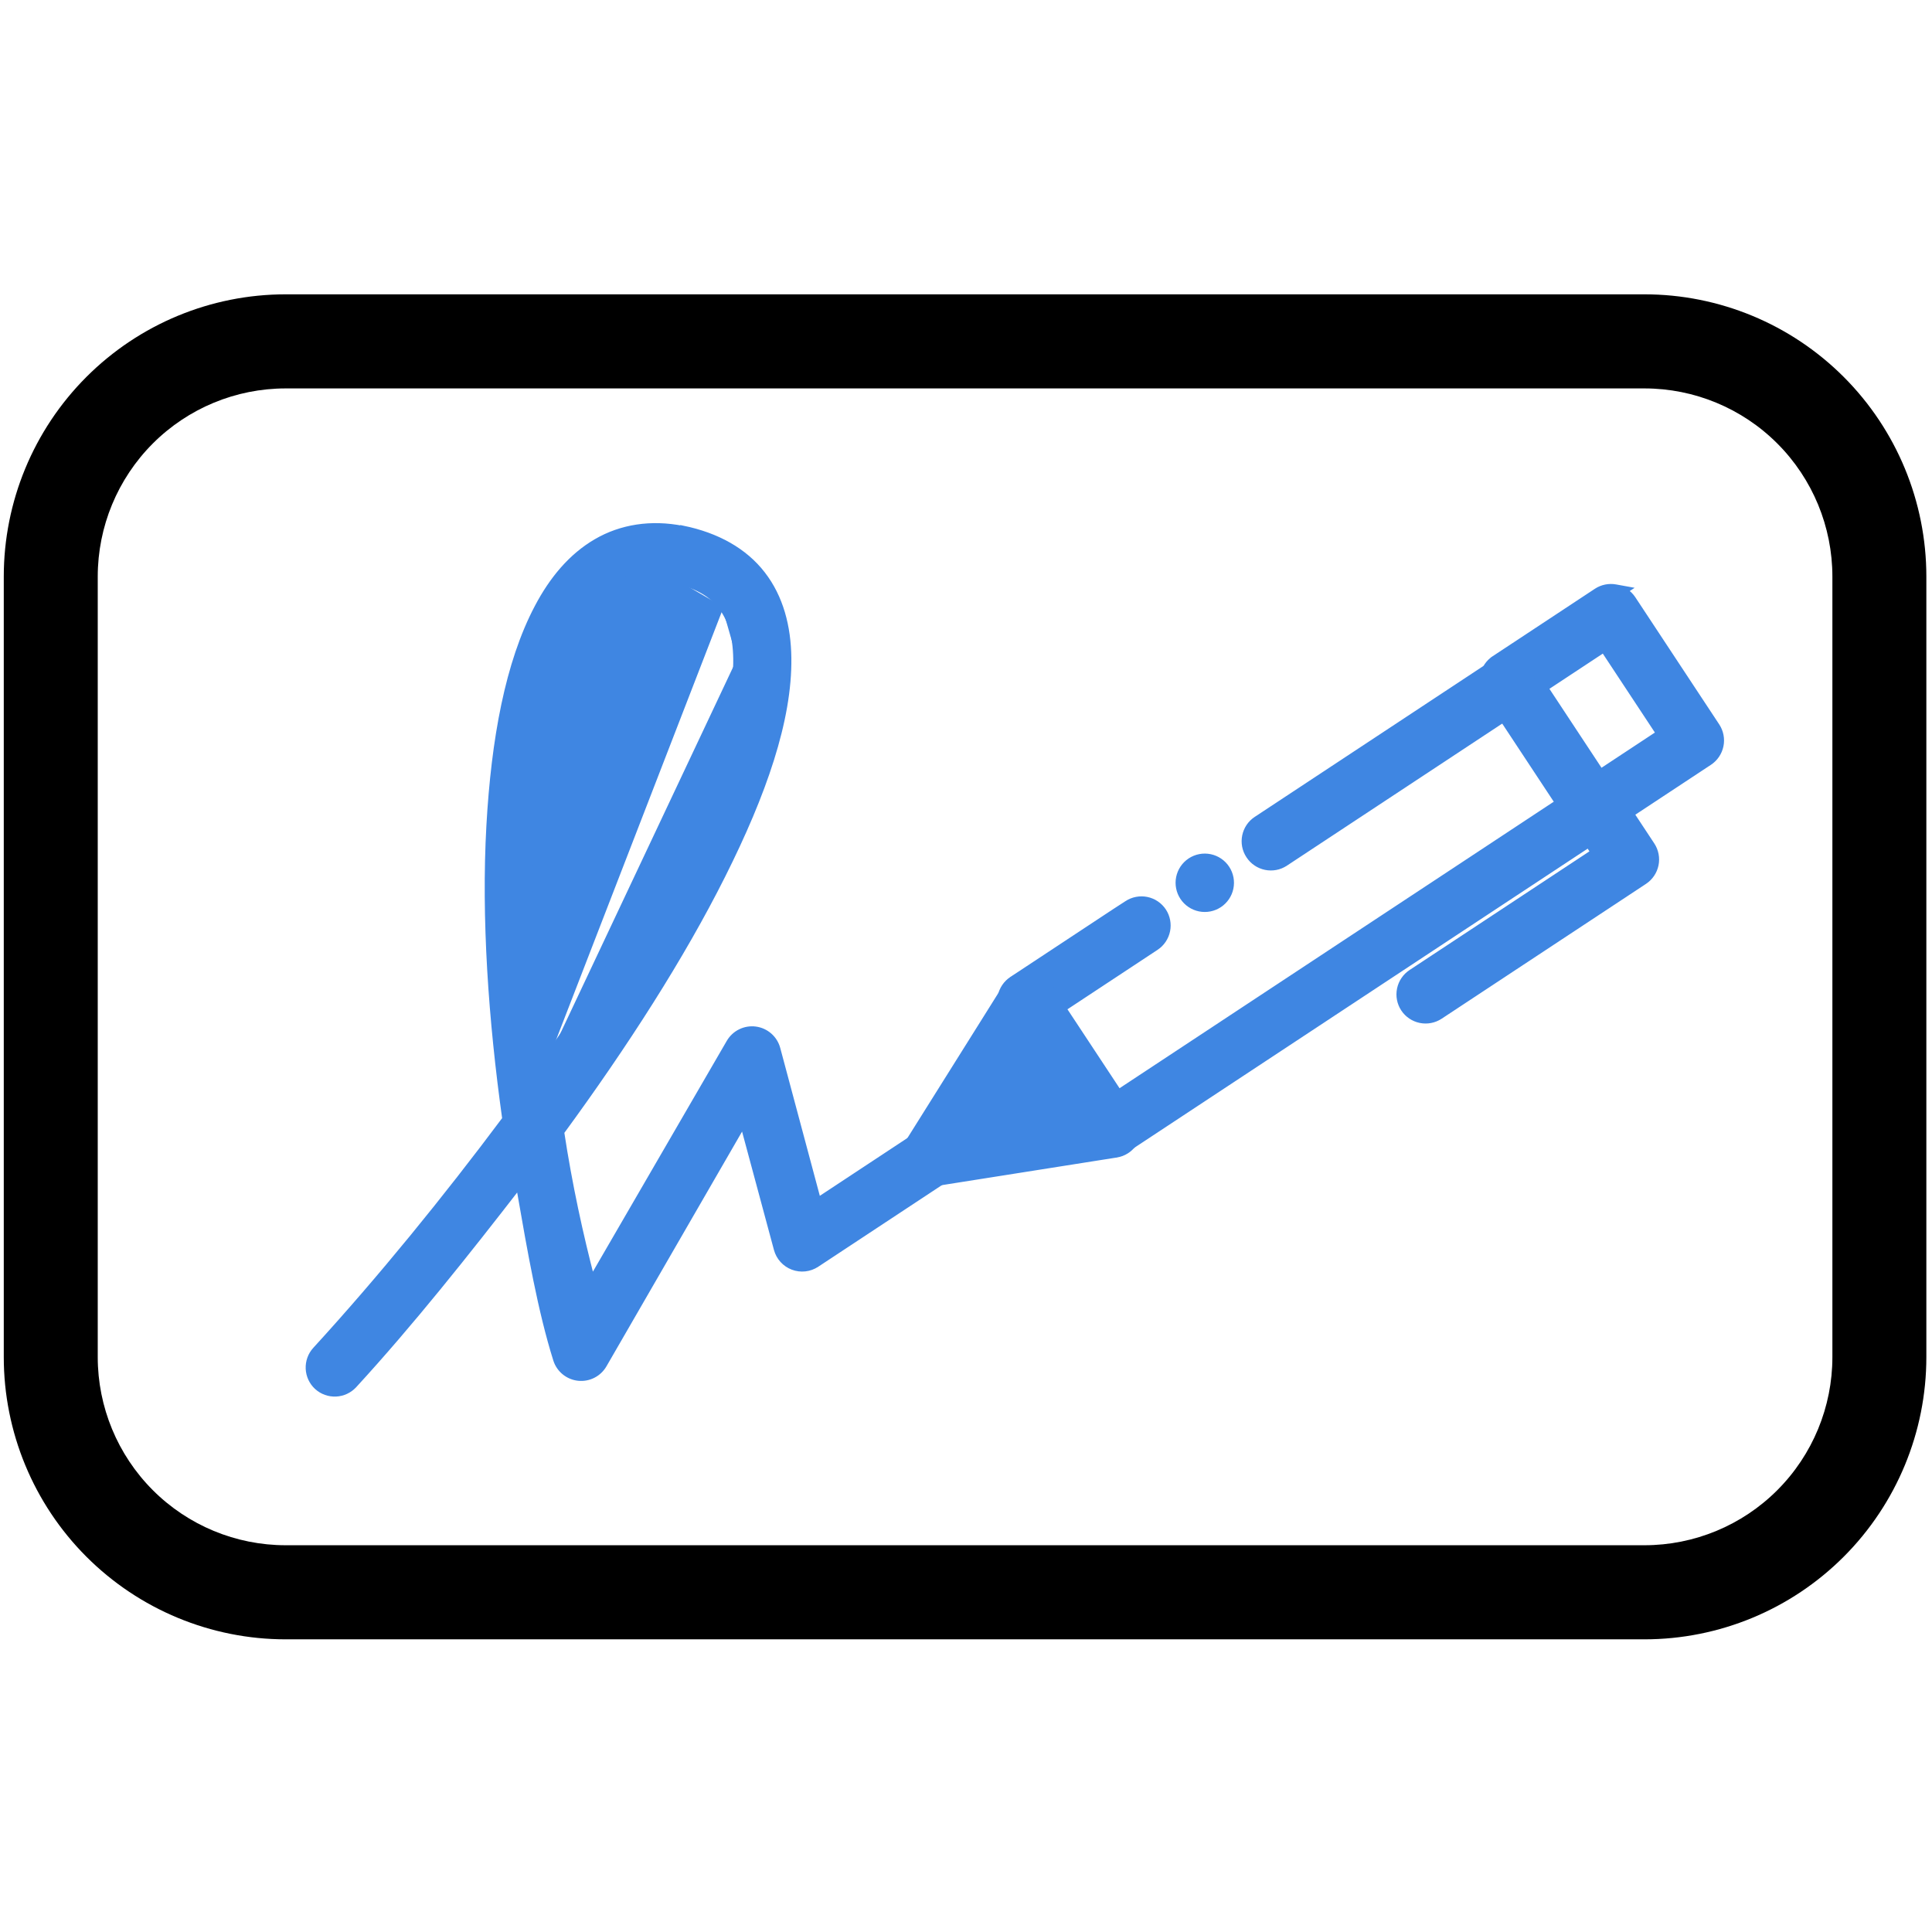 <svg width="512" height="512" viewBox="0 0 512 512" fill="none" xmlns="http://www.w3.org/2000/svg">
<path d="M435.797 78H75.707C55.894 78 36.892 85.881 22.881 99.909C8.871 113.938 1 132.965 1 152.804V359.636C1 379.475 8.871 398.502 22.881 412.53C36.892 426.559 55.894 434.44 75.707 434.44H435.797C455.611 434.44 474.613 426.559 488.623 412.53C502.633 398.502 510.504 379.475 510.504 359.636V152.804C510.504 132.965 502.633 113.938 488.623 99.909C474.613 85.881 455.611 78 435.797 78ZM485.602 359.636C485.602 372.862 480.355 385.547 471.014 394.899C461.674 404.251 449.006 409.505 435.797 409.505H75.707C62.498 409.505 49.83 404.251 40.49 394.899C31.15 385.547 25.902 372.862 25.902 359.636V152.804C25.902 139.578 31.15 126.893 40.49 117.541C49.83 108.189 62.498 102.935 75.707 102.935H435.797C449.006 102.935 461.674 108.189 471.014 117.541C480.355 126.893 485.602 139.578 485.602 152.804V359.636Z" fill="black"/>
<path d="M423.234 156.851L396.14 174.729C396.14 174.729 396.14 174.729 396.14 174.729C396.14 174.729 396.14 174.729 396.14 174.73C395.4 175.217 394.764 175.845 394.268 176.578C393.772 177.311 393.425 178.136 393.247 179.003C393.069 179.871 393.064 180.765 393.232 181.634C393.4 182.504 393.738 183.331 394.226 184.07C394.226 184.07 394.226 184.07 394.226 184.071L416.49 217.81L416.492 217.814C417.478 219.292 419.007 220.321 420.747 220.678C422.487 221.034 424.297 220.689 425.784 219.718L425.788 219.715L452.882 201.837L452.886 201.834C454.364 200.849 455.393 199.32 455.75 197.58C456.106 195.84 455.761 194.029 454.79 192.542L454.788 192.538L432.523 158.798L432.523 158.798L432.52 158.793C432.01 158.032 431.352 157.384 430.583 156.886C430.431 156.788 430.275 156.695 430.116 156.61L430.567 156.312L428.113 155.867C426.423 155.561 424.68 155.911 423.24 156.847L423.24 156.847L423.234 156.851ZM425.043 171.827L439.948 194.415L424.133 204.85L409.228 182.262L425.043 171.827Z" fill="#3F86E2" stroke="#3F86E2" stroke-width="2"/>
<path d="M424.114 207.676L424.116 207.657C422.432 207.378 420.706 207.748 419.285 208.693C419.284 208.693 419.284 208.694 419.283 208.694L296.407 289.776L281.502 267.189L306.228 250.873L306.232 250.87C307.71 249.885 308.739 248.356 309.096 246.616C309.452 244.876 309.107 243.065 308.136 241.578L308.134 241.575C307.647 240.836 307.018 240.199 306.285 239.703C305.552 239.206 304.728 238.859 303.86 238.682C302.992 238.504 302.098 238.499 301.229 238.667C300.361 238.835 299.534 239.172 298.796 239.659C298.795 239.659 298.794 239.66 298.792 239.661L295.408 241.857L295.402 241.861L268.308 259.74C267.569 260.227 266.933 260.855 266.436 261.589C265.94 262.322 265.593 263.146 265.415 264.014C265.237 264.881 265.232 265.775 265.4 266.645C265.568 267.514 265.906 268.342 266.394 269.081L288.658 302.821L288.661 302.825C289.646 304.302 291.175 305.332 292.915 305.688C294.655 306.045 296.465 305.7 297.952 304.729L297.956 304.726L426.526 219.886L426.53 219.884C428.008 218.898 429.037 217.369 429.393 215.629C429.75 213.889 429.405 212.079 428.434 210.592L428.433 210.591C427.929 209.822 427.274 209.165 426.507 208.659C425.78 208.18 424.967 207.846 424.114 207.676Z" fill="#3F86E2" stroke="#3F86E2" stroke-width="2"/>
<path d="M320.656 227.349C319.785 227.168 318.888 227.16 318.014 227.327C317.141 227.494 316.309 227.832 315.567 228.321C314.825 228.811 314.187 229.443 313.69 230.18C313.193 230.918 312.847 231.746 312.672 232.618C312.498 233.485 312.496 234.379 312.667 235.247C312.838 236.115 313.178 236.941 313.668 237.678C314.158 238.415 314.789 239.048 315.523 239.541C316.258 240.034 317.083 240.378 317.951 240.552C319.694 240.902 321.505 240.549 322.99 239.57C324.474 238.59 325.511 237.064 325.874 235.323C326.055 234.457 326.064 233.564 325.9 232.694C325.735 231.825 325.401 230.996 324.917 230.256C324.432 229.515 323.806 228.877 323.075 228.379C322.344 227.88 321.522 227.53 320.656 227.349Z" fill="#3F86E2" stroke="#3F86E2" stroke-width="2"/>
<path d="M397.243 174.969L397.238 174.973L333.085 217.305C333.084 217.306 333.083 217.306 333.083 217.307C329.966 219.343 329.104 223.55 331.167 226.648C333.204 229.764 337.412 230.626 340.51 228.561C340.511 228.561 340.511 228.56 340.512 228.56L404.661 186.23C404.661 186.229 404.661 186.229 404.662 186.229C407.78 184.192 408.643 179.982 406.576 176.882L406.575 176.882C405.57 175.377 404.15 174.324 402.284 174.006C400.624 173.708 398.701 174.02 397.243 174.969Z" fill="#3F86E2" stroke="#3F86E2" stroke-width="2"/>
<path d="M274.317 258.892L274.233 258.749L273.825 258.648C270.964 257.94 268.253 259.231 266.718 261.624L266.718 261.624L266.713 261.632L240.677 303.155C240.677 303.155 240.676 303.156 240.676 303.157C237.579 308.053 241.695 314.291 247.4 313.411L247.404 313.41L295.833 305.761L295.836 305.76C299.488 305.172 301.98 301.749 301.41 298.078L274.317 258.892ZM274.317 258.892C274.918 259.071 275.58 259.347 276.089 259.657L276.098 259.663L276.106 259.668C279.224 261.656 280.167 265.792 278.205 268.924L278.204 268.926L260.037 297.801L293.73 292.455L293.733 292.455C297.408 291.883 300.846 294.405 301.41 298.077L274.317 258.892Z" fill="#3F86E2" stroke="#3F86E2" stroke-width="2"/>
<mask id="path-7-outside-1_316_31" maskUnits="userSpaceOnUse" x="368.639" y="198.224" width="75.392" height="83.96" fill="black">
<rect fill="white" x="368.639" y="198.224" width="75.392" height="83.96"/>
<path d="M423.954 208.644C422.52 208.406 421.049 208.722 419.838 209.527C418.58 210.366 417.703 211.668 417.4 213.15C417.096 214.632 417.39 216.173 418.217 217.44L423.985 226.182L374.653 258.734C374.024 259.149 373.482 259.684 373.059 260.309C372.636 260.933 372.341 261.635 372.189 262.374C372.038 263.113 372.034 263.874 372.177 264.615C372.32 265.355 372.608 266.06 373.023 266.69C373.862 267.948 375.164 268.824 376.646 269.128C378.128 269.432 379.67 269.138 380.936 268.311L435.124 232.553C436.383 231.714 437.259 230.412 437.563 228.931C437.867 227.449 437.573 225.907 436.746 224.641L427.823 211.119C427.395 210.465 426.837 209.905 426.184 209.475C425.531 209.044 424.796 208.751 424.026 208.615L423.954 208.644Z"/>
</mask>
<path d="M423.954 208.644C422.52 208.406 421.049 208.722 419.838 209.527C418.58 210.366 417.703 211.668 417.4 213.15C417.096 214.632 417.39 216.173 418.217 217.44L423.985 226.182L374.653 258.734C374.024 259.149 373.482 259.684 373.059 260.309C372.636 260.933 372.341 261.635 372.189 262.374C372.038 263.113 372.034 263.874 372.177 264.615C372.32 265.355 372.608 266.06 373.023 266.69C373.862 267.948 375.164 268.824 376.646 269.128C378.128 269.432 379.67 269.138 380.936 268.311L435.124 232.553C436.383 231.714 437.259 230.412 437.563 228.931C437.867 227.449 437.573 225.907 436.746 224.641L427.823 211.119C427.395 210.465 426.837 209.905 426.184 209.475C425.531 209.044 424.796 208.751 424.026 208.615L423.954 208.644Z" fill="#3F86E2"/>
<path d="M423.954 208.644L423.627 210.617L424.184 210.709L424.706 210.497L423.954 208.644ZM419.838 209.527L418.731 207.862L418.729 207.863L419.838 209.527ZM418.217 217.44L416.542 218.533L416.548 218.541L418.217 217.44ZM423.985 226.182L425.087 227.851L426.756 226.749L425.655 225.08L423.985 226.182ZM374.653 258.734L375.754 260.404L375.755 260.404L374.653 258.734ZM373.023 266.69L371.355 267.792L371.359 267.799L373.023 266.69ZM380.936 268.311L382.03 269.985L382.038 269.98L380.936 268.311ZM435.124 232.553L436.226 234.223L436.234 234.217L435.124 232.553ZM436.746 224.641L438.42 223.547L438.415 223.539L436.746 224.641ZM427.823 211.119L426.151 212.216L426.154 212.221L427.823 211.119ZM424.026 208.615L424.375 206.645L423.808 206.545L423.274 206.762L424.026 208.615ZM424.281 206.671C422.347 206.351 420.363 206.776 418.731 207.862L420.946 211.192C421.734 210.668 422.693 210.462 423.627 210.617L424.281 206.671ZM418.729 207.863C417.032 208.994 415.85 210.75 415.44 212.748L419.359 213.551C419.557 212.586 420.128 211.738 420.948 211.191L418.729 207.863ZM415.44 212.748C415.031 214.747 415.427 216.826 416.542 218.533L419.891 216.346C419.353 215.521 419.161 214.517 419.359 213.551L415.44 212.748ZM416.548 218.541L422.316 227.283L425.655 225.08L419.886 216.338L416.548 218.541ZM422.884 224.512L373.552 257.065L375.755 260.404L425.087 227.851L422.884 224.512ZM373.553 257.064C372.704 257.624 371.973 258.346 371.403 259.188L374.715 261.43C374.991 261.023 375.344 260.675 375.754 260.404L373.553 257.064ZM371.403 259.188C370.833 260.03 370.434 260.976 370.23 261.973L374.149 262.776C374.247 262.294 374.44 261.837 374.715 261.43L371.403 259.188ZM370.23 261.973C370.026 262.969 370.02 263.996 370.213 264.994L374.14 264.235C374.047 263.753 374.05 263.257 374.149 262.776L370.23 261.973ZM370.213 264.994C370.406 265.993 370.794 266.944 371.355 267.792L374.692 265.587C374.421 265.177 374.234 264.718 374.14 264.235L370.213 264.994ZM371.359 267.799C372.491 269.496 374.246 270.678 376.245 271.087L377.048 267.169C376.082 266.971 375.234 266.4 374.687 265.58L371.359 267.799ZM376.245 271.087C378.243 271.497 380.322 271.101 382.03 269.985L379.842 266.636C379.017 267.175 378.013 267.367 377.048 267.169L376.245 271.087ZM382.038 269.98L436.226 234.223L434.023 230.884L379.834 266.642L382.038 269.98ZM436.234 234.217C437.931 233.086 439.113 231.33 439.522 229.332L435.604 228.529C435.406 229.494 434.835 230.343 434.015 230.889L436.234 234.217ZM439.522 229.332C439.932 227.334 439.536 225.255 438.42 223.547L435.071 225.734C435.61 226.559 435.802 227.564 435.604 228.529L439.522 229.332ZM438.415 223.539L429.493 210.018L426.154 212.221L435.077 225.742L438.415 223.539ZM429.496 210.023C428.918 209.14 428.165 208.386 427.285 207.805L425.082 211.144C425.508 211.425 425.871 211.789 426.151 212.215L429.496 210.023ZM427.285 207.805C426.404 207.224 425.414 206.83 424.375 206.645L423.677 210.584C424.179 210.673 424.657 210.864 425.082 211.144L427.285 207.805ZM423.274 206.762L423.201 206.791L424.706 210.497L424.779 210.468L423.274 206.762Z" fill="#3F86E2" mask="url(#path-7-outside-1_316_31)"/>
<path d="M192.091 160.028C194.78 163.519 196.223 168.235 196.316 174.576C196.477 187.275 190.631 205.684 180.273 226.329C171.754 243.312 159.189 262.175 146.056 280.898C146.001 280.395 145.947 279.892 145.893 279.388M192.091 160.028C189.535 156.717 185.72 154.194 179.579 152.769L179.508 153.779M192.091 160.028L191.299 160.638C191.299 160.638 191.299 160.638 191.299 160.638M192.091 160.028L191.299 160.639C191.299 160.639 191.299 160.638 191.299 160.638M179.508 153.779C179.148 153.694 178.778 153.612 178.399 153.535C178.396 153.534 178.394 153.534 178.391 153.533L178.578 152.618L177.589 152.549L177.594 152.484L177.597 152.433C172.232 151.518 168.115 152.375 164.376 154.548C160.412 156.852 156.774 160.992 153.637 166.936C147.394 178.698 143.58 197.634 142.36 219.444C141.296 238.439 142.745 259.677 145.021 280.632C145.312 280.217 145.603 279.803 145.893 279.388M179.508 153.779L179.505 153.828L178.386 153.598C172.75 152.443 168.613 153.242 164.879 155.412C161.13 157.591 157.605 161.559 154.522 167.403L154.52 167.405C148.38 178.974 144.576 197.735 143.359 219.5L143.359 219.5C142.318 238.072 143.69 258.824 145.893 279.388M179.508 153.779C185.379 155.169 188.932 157.573 191.299 160.638M145.893 279.388C158.784 260.978 171.037 242.512 179.38 225.88L179.38 225.88C189.72 205.271 195.473 187.04 195.316 174.59M195.316 174.59C195.225 168.391 193.817 163.907 191.299 160.638M195.316 174.59C195.316 174.589 195.316 174.589 195.316 174.589L196.315 174.576L195.316 174.591C195.316 174.59 195.316 174.59 195.316 174.59ZM180.895 140.356C172.578 138.694 164.675 139.934 158.114 143.773C151.529 147.606 146.487 153.704 142.624 161.056C134.865 175.75 131.18 196.015 129.9 218.786L129.9 218.786C128.534 243.222 130.425 270.275 134.112 296.591C118.317 317.743 101.022 339.005 83.764 357.864L83.764 357.864L83.762 357.866C82.56 359.185 81.93 360.928 82.012 362.711C82.093 364.494 82.879 366.172 84.196 367.377L84.202 367.382C85.52 368.568 87.253 369.186 89.024 369.103C90.795 369.02 92.462 368.242 93.663 366.938L93.665 366.937C108.718 350.54 123.349 332.114 137.652 313.628C137.788 314.407 137.924 315.188 138.06 315.969C140.768 331.524 143.515 347.295 147.595 360.274L147.597 360.28C147.994 361.52 148.742 362.618 149.751 363.442C150.759 364.266 151.985 364.78 153.279 364.922C154.574 365.064 155.881 364.828 157.044 364.242C158.207 363.656 159.176 362.746 159.833 361.621L159.835 361.617L196.995 297.294L206.072 330.997L206.073 330.998C206.351 332.027 206.869 332.975 207.585 333.765C208.301 334.555 209.194 335.164 210.191 335.541C211.188 335.919 212.26 336.054 213.319 335.937C214.379 335.82 215.395 335.453 216.285 334.866L216.286 334.866L250.026 312.602L250.03 312.599C251.508 311.614 252.537 310.085 252.893 308.345C253.25 306.605 252.905 304.795 251.934 303.307L251.932 303.304C251.444 302.565 250.816 301.928 250.083 301.432C249.349 300.935 248.525 300.588 247.658 300.411C246.79 300.233 245.896 300.228 245.026 300.396C244.157 300.564 243.329 300.902 242.59 301.39L216.654 318.504L205.808 277.982C205.808 277.982 205.808 277.982 205.808 277.981C205.465 276.697 204.749 275.543 203.751 274.664C202.753 273.785 201.517 273.221 200.199 273.043C198.882 272.866 197.541 273.082 196.345 273.664C195.15 274.247 194.154 275.17 193.482 276.318L193.48 276.321L156.76 339.619C153.529 327.225 150.666 314.152 148.509 299.967C165.483 276.797 180.485 253.429 191.313 231.816C202.089 210.339 208.942 190.766 208.718 174.333C208.61 166.099 206.626 158.415 201.892 152.308C197.153 146.168 189.92 142.136 180.92 140.292L180.895 140.356Z" fill="#3F86E2" stroke="#3F86E2" stroke-width="2"/>
</svg>
